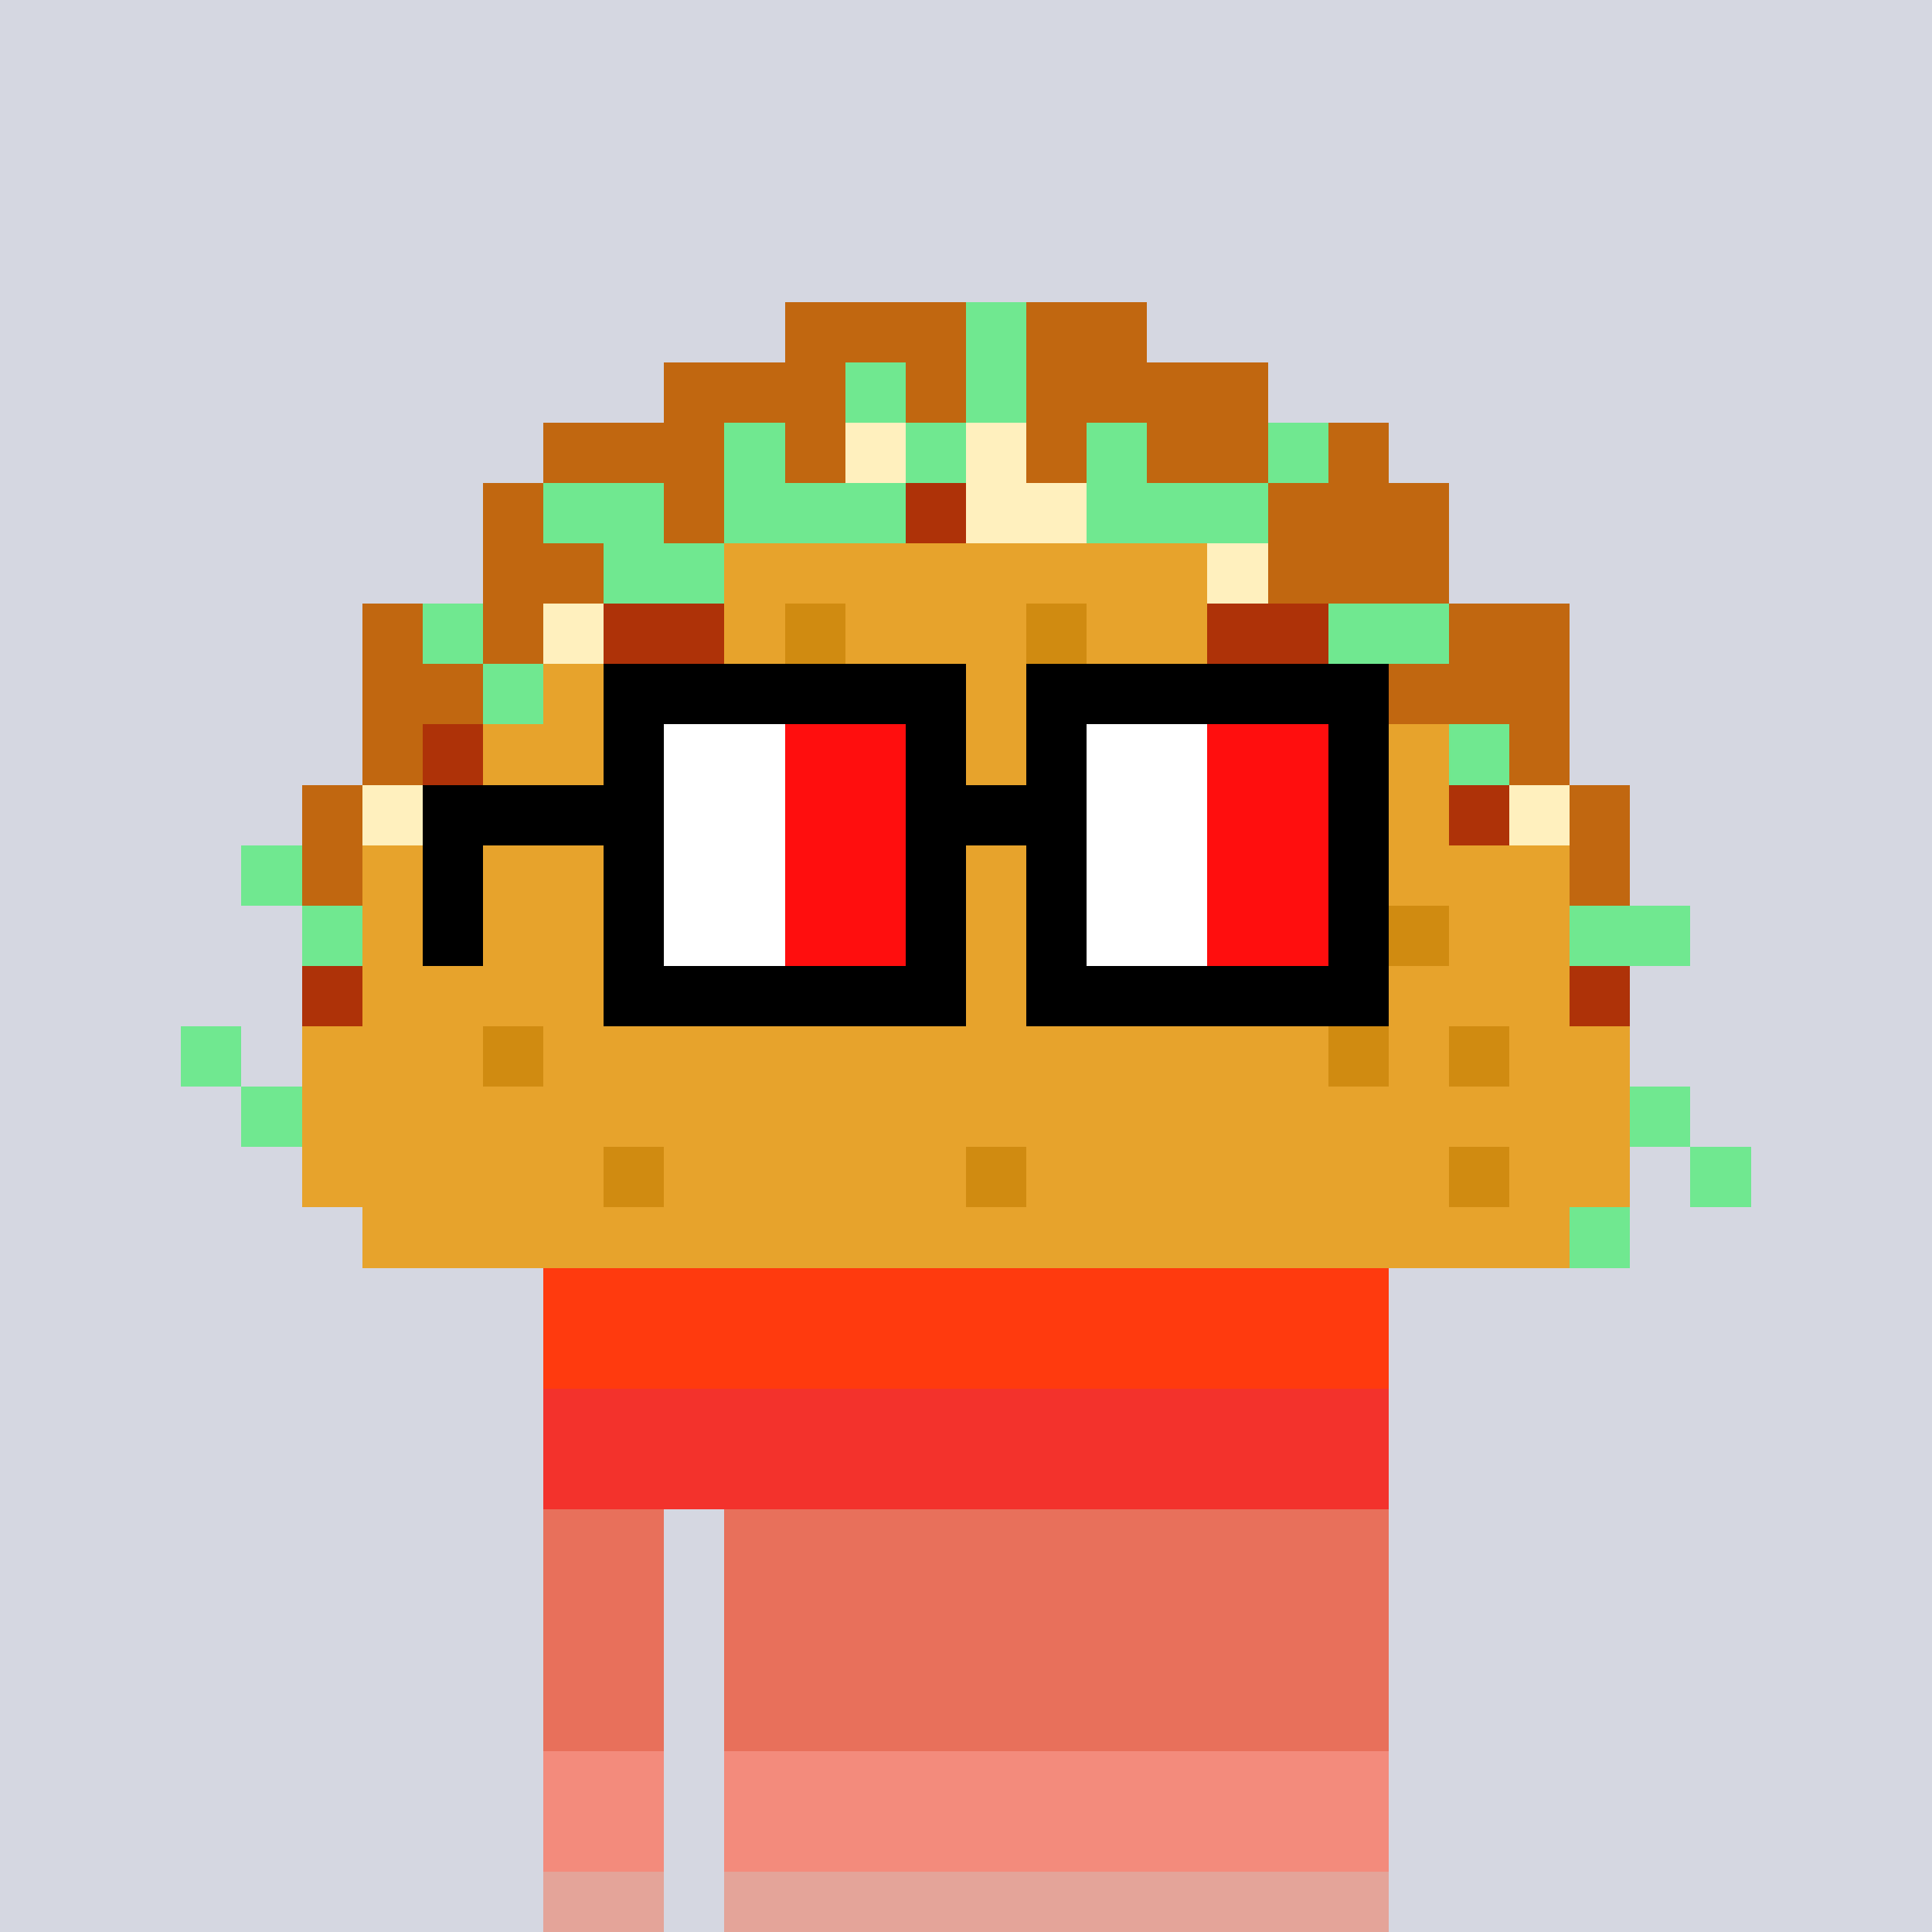 <svg width="320" height="320" viewBox="0 0 320 320" xmlns="http://www.w3.org/2000/svg" shape-rendering="crispEdges"><rect width="100%" height="100%" fill="#d5d7e1" /><rect width="140" height="10" x="90" y="210" fill="#5a423f" /><rect width="140" height="10" x="90" y="220" fill="#5a423f" /><rect width="140" height="10" x="90" y="230" fill="#5a423f" /><rect width="140" height="10" x="90" y="240" fill="#5a423f" /><rect width="20" height="10" x="90" y="250" fill="#5a423f" /><rect width="110" height="10" x="120" y="250" fill="#5a423f" /><rect width="20" height="10" x="90" y="260" fill="#5a423f" /><rect width="110" height="10" x="120" y="260" fill="#5a423f" /><rect width="20" height="10" x="90" y="270" fill="#5a423f" /><rect width="110" height="10" x="120" y="270" fill="#5a423f" /><rect width="20" height="10" x="90" y="280" fill="#5a423f" /><rect width="110" height="10" x="120" y="280" fill="#5a423f" /><rect width="20" height="10" x="90" y="290" fill="#5a423f" /><rect width="110" height="10" x="120" y="290" fill="#5a423f" /><rect width="20" height="10" x="90" y="300" fill="#5a423f" /><rect width="110" height="10" x="120" y="300" fill="#5a423f" /><rect width="20" height="10" x="90" y="310" fill="#5a423f" /><rect width="110" height="10" x="120" y="310" fill="#5a423f" /><rect width="140" height="10" x="90" y="210" fill="#ff3a0e" /><rect width="140" height="10" x="90" y="220" fill="#ff3a0e" /><rect width="140" height="10" x="90" y="230" fill="#f3322c" /><rect width="140" height="10" x="90" y="240" fill="#f3322c" /><rect width="20" height="10" x="90" y="250" fill="#e8705b" /><rect width="110" height="10" x="120" y="250" fill="#e8705b" /><rect width="20" height="10" x="90" y="260" fill="#e8705b" /><rect width="110" height="10" x="120" y="260" fill="#e8705b" /><rect width="20" height="10" x="90" y="270" fill="#e8705b" /><rect width="110" height="10" x="120" y="270" fill="#e8705b" /><rect width="20" height="10" x="90" y="280" fill="#e8705b" /><rect width="110" height="10" x="120" y="280" fill="#e8705b" /><rect width="20" height="10" x="90" y="290" fill="#f38b7c" /><rect width="110" height="10" x="120" y="290" fill="#f38b7c" /><rect width="20" height="10" x="90" y="300" fill="#f38b7c" /><rect width="110" height="10" x="120" y="300" fill="#f38b7c" /><rect width="20" height="10" x="90" y="310" fill="#e4a499" /><rect width="110" height="10" x="120" y="310" fill="#e4a499" /><rect width="30" height="10" x="130" y="50" fill="#c16710" /><rect width="10" height="10" x="160" y="50" fill="#70e890" /><rect width="20" height="10" x="170" y="50" fill="#c16710" /><rect width="30" height="10" x="110" y="60" fill="#c16710" /><rect width="10" height="10" x="140" y="60" fill="#70e890" /><rect width="10" height="10" x="150" y="60" fill="#c16710" /><rect width="10" height="10" x="160" y="60" fill="#70e890" /><rect width="40" height="10" x="170" y="60" fill="#c16710" /><rect width="30" height="10" x="90" y="70" fill="#c16710" /><rect width="10" height="10" x="120" y="70" fill="#70e890" /><rect width="10" height="10" x="130" y="70" fill="#c16710" /><rect width="10" height="10" x="140" y="70" fill="#fff0be" /><rect width="10" height="10" x="150" y="70" fill="#70e890" /><rect width="10" height="10" x="160" y="70" fill="#fff0be" /><rect width="10" height="10" x="170" y="70" fill="#c16710" /><rect width="10" height="10" x="180" y="70" fill="#70e890" /><rect width="20" height="10" x="190" y="70" fill="#c16710" /><rect width="10" height="10" x="210" y="70" fill="#70e890" /><rect width="10" height="10" x="220" y="70" fill="#c16710" /><rect width="10" height="10" x="80" y="80" fill="#c16710" /><rect width="20" height="10" x="90" y="80" fill="#70e890" /><rect width="10" height="10" x="110" y="80" fill="#c16710" /><rect width="30" height="10" x="120" y="80" fill="#70e890" /><rect width="10" height="10" x="150" y="80" fill="#ae3208" /><rect width="20" height="10" x="160" y="80" fill="#fff0be" /><rect width="30" height="10" x="180" y="80" fill="#70e890" /><rect width="30" height="10" x="210" y="80" fill="#c16710" /><rect width="20" height="10" x="80" y="90" fill="#c16710" /><rect width="20" height="10" x="100" y="90" fill="#70e890" /><rect width="80" height="10" x="120" y="90" fill="#e7a32c" /><rect width="10" height="10" x="200" y="90" fill="#fff0be" /><rect width="30" height="10" x="210" y="90" fill="#c16710" /><rect width="10" height="10" x="60" y="100" fill="#c16710" /><rect width="10" height="10" x="70" y="100" fill="#70e890" /><rect width="10" height="10" x="80" y="100" fill="#c16710" /><rect width="10" height="10" x="90" y="100" fill="#fff0be" /><rect width="20" height="10" x="100" y="100" fill="#ae3208" /><rect width="10" height="10" x="120" y="100" fill="#e7a32c" /><rect width="10" height="10" x="130" y="100" fill="#d08b11" /><rect width="30" height="10" x="140" y="100" fill="#e7a32c" /><rect width="10" height="10" x="170" y="100" fill="#d08b11" /><rect width="20" height="10" x="180" y="100" fill="#e7a32c" /><rect width="20" height="10" x="200" y="100" fill="#ae3208" /><rect width="20" height="10" x="220" y="100" fill="#70e890" /><rect width="20" height="10" x="240" y="100" fill="#c16710" /><rect width="20" height="10" x="60" y="110" fill="#c16710" /><rect width="10" height="10" x="80" y="110" fill="#70e890" /><rect width="60" height="10" x="90" y="110" fill="#e7a32c" /><rect width="10" height="10" x="150" y="110" fill="#d08b11" /><rect width="70" height="10" x="160" y="110" fill="#e7a32c" /><rect width="30" height="10" x="230" y="110" fill="#c16710" /><rect width="10" height="10" x="60" y="120" fill="#c16710" /><rect width="10" height="10" x="70" y="120" fill="#ae3208" /><rect width="130" height="10" x="80" y="120" fill="#e7a32c" /><rect width="10" height="10" x="210" y="120" fill="#d08b11" /><rect width="20" height="10" x="220" y="120" fill="#e7a32c" /><rect width="10" height="10" x="240" y="120" fill="#70e890" /><rect width="10" height="10" x="250" y="120" fill="#c16710" /><rect width="10" height="10" x="50" y="130" fill="#c16710" /><rect width="10" height="10" x="60" y="130" fill="#fff0be" /><rect width="10" height="10" x="70" y="130" fill="#ae3208" /><rect width="10" height="10" x="80" y="130" fill="#e7a32c" /><rect width="10" height="10" x="90" y="130" fill="#d08b11" /><rect width="140" height="10" x="100" y="130" fill="#e7a32c" /><rect width="10" height="10" x="240" y="130" fill="#ae3208" /><rect width="10" height="10" x="250" y="130" fill="#fff0be" /><rect width="10" height="10" x="260" y="130" fill="#c16710" /><rect width="10" height="10" x="40" y="140" fill="#70e890" /><rect width="10" height="10" x="50" y="140" fill="#c16710" /><rect width="200" height="10" x="60" y="140" fill="#e7a32c" /><rect width="10" height="10" x="260" y="140" fill="#c16710" /><rect width="10" height="10" x="50" y="150" fill="#70e890" /><rect width="40" height="10" x="60" y="150" fill="#e7a32c" /><rect width="10" height="10" x="100" y="150" fill="#d08b11" /><rect width="120" height="10" x="110" y="150" fill="#e7a32c" /><rect width="10" height="10" x="230" y="150" fill="#d08b11" /><rect width="20" height="10" x="240" y="150" fill="#e7a32c" /><rect width="20" height="10" x="260" y="150" fill="#70e890" /><rect width="10" height="10" x="50" y="160" fill="#ae3208" /><rect width="200" height="10" x="60" y="160" fill="#e7a32c" /><rect width="10" height="10" x="260" y="160" fill="#ae3208" /><rect width="10" height="10" x="30" y="170" fill="#70e890" /><rect width="30" height="10" x="50" y="170" fill="#e7a32c" /><rect width="10" height="10" x="80" y="170" fill="#d08b11" /><rect width="130" height="10" x="90" y="170" fill="#e7a32c" /><rect width="10" height="10" x="220" y="170" fill="#d08b11" /><rect width="10" height="10" x="230" y="170" fill="#e7a32c" /><rect width="10" height="10" x="240" y="170" fill="#d08b11" /><rect width="20" height="10" x="250" y="170" fill="#e7a32c" /><rect width="10" height="10" x="40" y="180" fill="#70e890" /><rect width="220" height="10" x="50" y="180" fill="#e7a32c" /><rect width="10" height="10" x="270" y="180" fill="#70e890" /><rect width="50" height="10" x="50" y="190" fill="#e7a32c" /><rect width="10" height="10" x="100" y="190" fill="#d08b11" /><rect width="50" height="10" x="110" y="190" fill="#e7a32c" /><rect width="10" height="10" x="160" y="190" fill="#d08b11" /><rect width="70" height="10" x="170" y="190" fill="#e7a32c" /><rect width="10" height="10" x="240" y="190" fill="#d08b11" /><rect width="20" height="10" x="250" y="190" fill="#e7a32c" /><rect width="10" height="10" x="280" y="190" fill="#70e890" /><rect width="200" height="10" x="60" y="200" fill="#e7a32c" /><rect width="10" height="10" x="260" y="200" fill="#70e890" /><rect width="60" height="10" x="100" y="110" fill="#000000" /><rect width="60" height="10" x="170" y="110" fill="#000000" /><rect width="10" height="10" x="100" y="120" fill="#000000" /><rect width="20" height="10" x="110" y="120" fill="#ffffff" /><rect width="20" height="10" x="130" y="120" fill="#ff0e0e" /><rect width="10" height="10" x="150" y="120" fill="#000000" /><rect width="10" height="10" x="170" y="120" fill="#000000" /><rect width="20" height="10" x="180" y="120" fill="#ffffff" /><rect width="20" height="10" x="200" y="120" fill="#ff0e0e" /><rect width="10" height="10" x="220" y="120" fill="#000000" /><rect width="40" height="10" x="70" y="130" fill="#000000" /><rect width="20" height="10" x="110" y="130" fill="#ffffff" /><rect width="20" height="10" x="130" y="130" fill="#ff0e0e" /><rect width="30" height="10" x="150" y="130" fill="#000000" /><rect width="20" height="10" x="180" y="130" fill="#ffffff" /><rect width="20" height="10" x="200" y="130" fill="#ff0e0e" /><rect width="10" height="10" x="220" y="130" fill="#000000" /><rect width="10" height="10" x="70" y="140" fill="#000000" /><rect width="10" height="10" x="100" y="140" fill="#000000" /><rect width="20" height="10" x="110" y="140" fill="#ffffff" /><rect width="20" height="10" x="130" y="140" fill="#ff0e0e" /><rect width="10" height="10" x="150" y="140" fill="#000000" /><rect width="10" height="10" x="170" y="140" fill="#000000" /><rect width="20" height="10" x="180" y="140" fill="#ffffff" /><rect width="20" height="10" x="200" y="140" fill="#ff0e0e" /><rect width="10" height="10" x="220" y="140" fill="#000000" /><rect width="10" height="10" x="70" y="150" fill="#000000" /><rect width="10" height="10" x="100" y="150" fill="#000000" /><rect width="20" height="10" x="110" y="150" fill="#ffffff" /><rect width="20" height="10" x="130" y="150" fill="#ff0e0e" /><rect width="10" height="10" x="150" y="150" fill="#000000" /><rect width="10" height="10" x="170" y="150" fill="#000000" /><rect width="20" height="10" x="180" y="150" fill="#ffffff" /><rect width="20" height="10" x="200" y="150" fill="#ff0e0e" /><rect width="10" height="10" x="220" y="150" fill="#000000" /><rect width="60" height="10" x="100" y="160" fill="#000000" /><rect width="60" height="10" x="170" y="160" fill="#000000" /></svg>